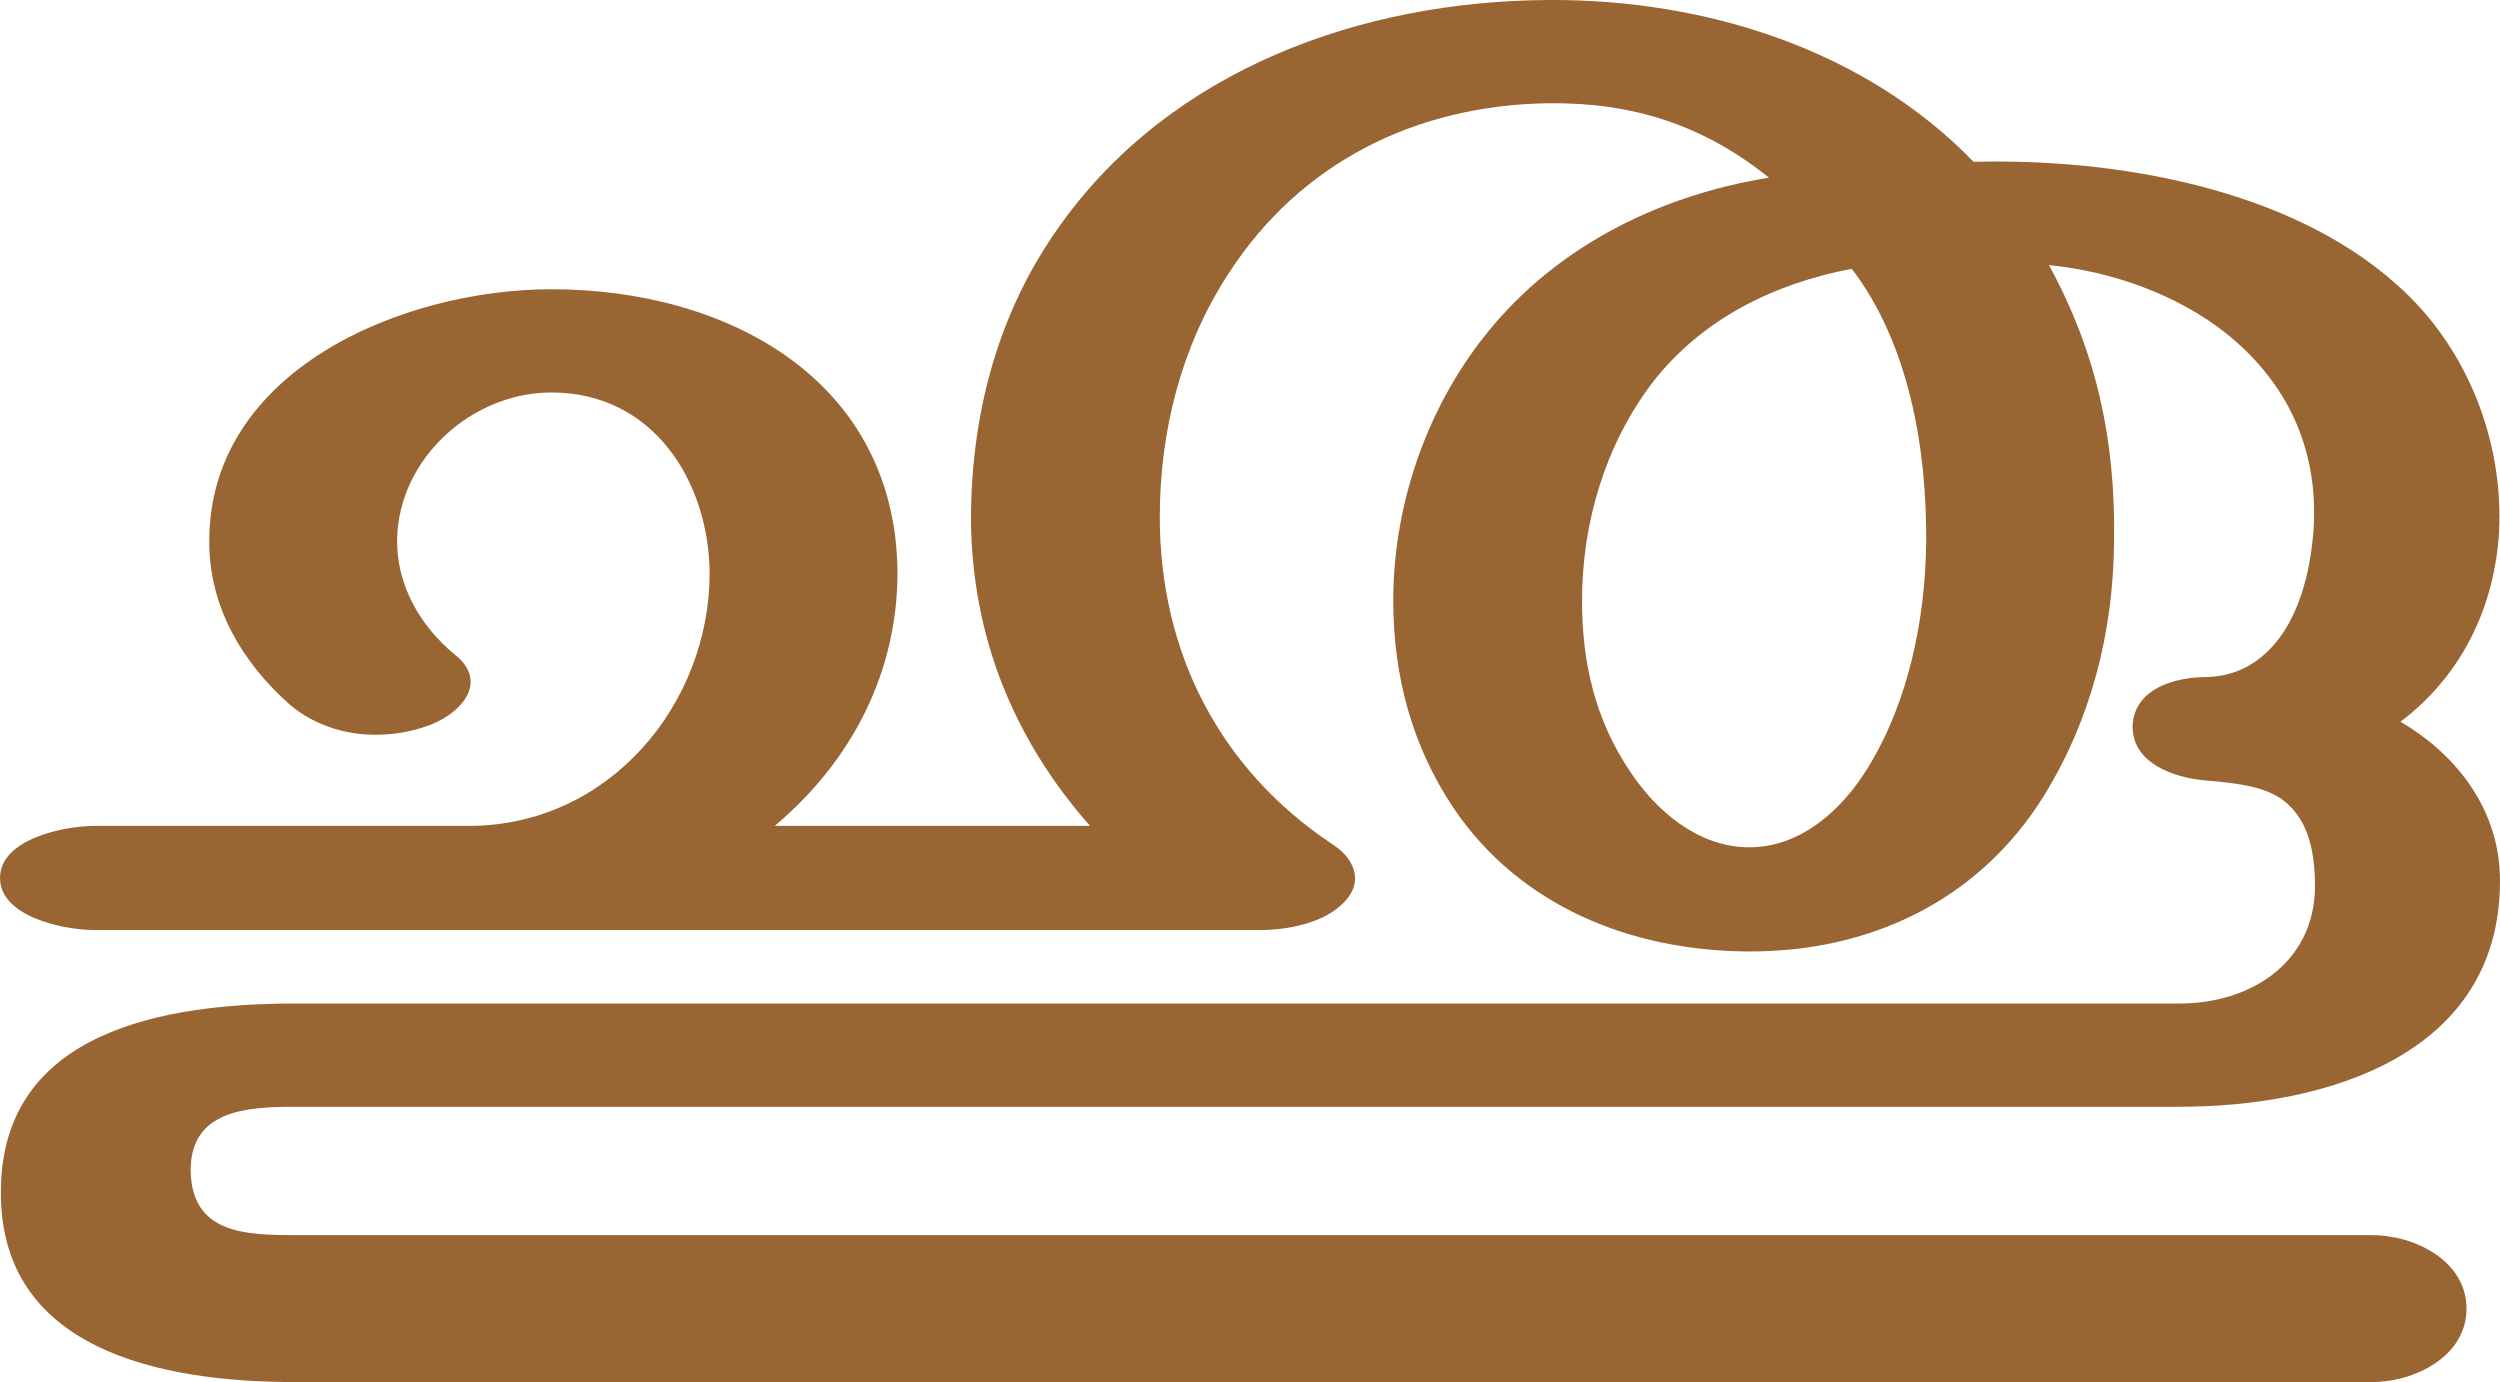 <?xml version="1.0" encoding="UTF-8"?>
<!DOCTYPE svg PUBLIC "-//W3C//DTD SVG 1.1//EN" "http://www.w3.org/Graphics/SVG/1.1/DTD/svg11.dtd">
<!-- Creator: CorelDRAW X8 -->
<svg xmlns="http://www.w3.org/2000/svg" xml:space="preserve" width="2688px" height="1486px" version="1.1" style="shape-rendering:geometricPrecision; text-rendering:geometricPrecision; image-rendering:optimizeQuality; fill-rule:evenodd; clip-rule:evenodd"
viewBox="0 0 2688 1486"
 xmlns:xlink="http://www.w3.org/1999/xlink">
 <defs>
  <style type="text/css">
   <![CDATA[
    .fil0 {fill:#996633;fill-rule:nonzero}
   ]]>
  </style>
 </defs>
 <g id="Layer_x0020_1">
  <path class="fil0" d="M1991 289c-84,16 -161,54 -214,122 -51,67 -76,151 -76,235 0,66 14,128 52,184 28,42 72,80 126,81 57,1 102,-41 129,-85 44,-71 62,-160 63,-242 1,-100 -18,-214 -80,-295zm-326 -178c-143,2 -267,64 -344,183 -51,78 -74,170 -74,262 0,145 64,271 186,352 26,17 34,44 8,66 -21,19 -58,26 -86,26l-1253 0c-33,0 -102,-14 -102,-56 0,-42 69,-56 102,-56l402 0c151,0 259,-131 259,-272 -1,-99 -61,-194 -170,-194 -86,0 -164,71 -166,157 -1,49 24,93 61,124 13,10 18,20 18,30 0,20 -21,38 -45,47 -19,7 -38,10 -58,10 -33,0 -66,-11 -91,-32 -52,-46 -87,-106 -87,-175 -1,-185 208,-272 368,-272 190,0 370,98 372,304 0,108 -49,203 -132,273l339 0c-83,-94 -127,-205 -128,-329 0,-114 29,-224 96,-317 119,-167 323,-241 525,-242 170,-1 341,54 457,174 152,-4 339,28 455,132 75,66 115,167 110,266 -5,81 -40,154 -106,204 63,37 107,97 107,171 0,187 -186,243 -345,243l-2026 0c-53,0 -113,4 -112,70 2,66 58,68 112,68l2233 0c47,0 102,28 102,79 0,51 -55,79 -102,79l-2233 0c-143,0 -320,-34 -316,-209 3,-169 177,-198 316,-198l2026 0c80,0 149,-47 146,-132 -1,-46 -14,-72 -36,-88 -21,-14 -48,-17 -83,-20 -32,-3 -78,-18 -77,-59 2,-40 46,-52 79,-52 33,-1 56,-15 74,-36 29,-34 40,-87 42,-131 3,-89 -36,-156 -95,-203 -52,-41 -121,-66 -190,-73 52,95 72,191 70,299 -1,95 -24,188 -75,271 -70,113 -187,169 -320,168 -125,-1 -244,-49 -315,-154 -45,-67 -65,-143 -65,-223 0,-99 33,-199 93,-278 75,-99 188,-157 311,-177 -71,-57 -147,-81 -237,-80z"/>
 </g>
</svg>
